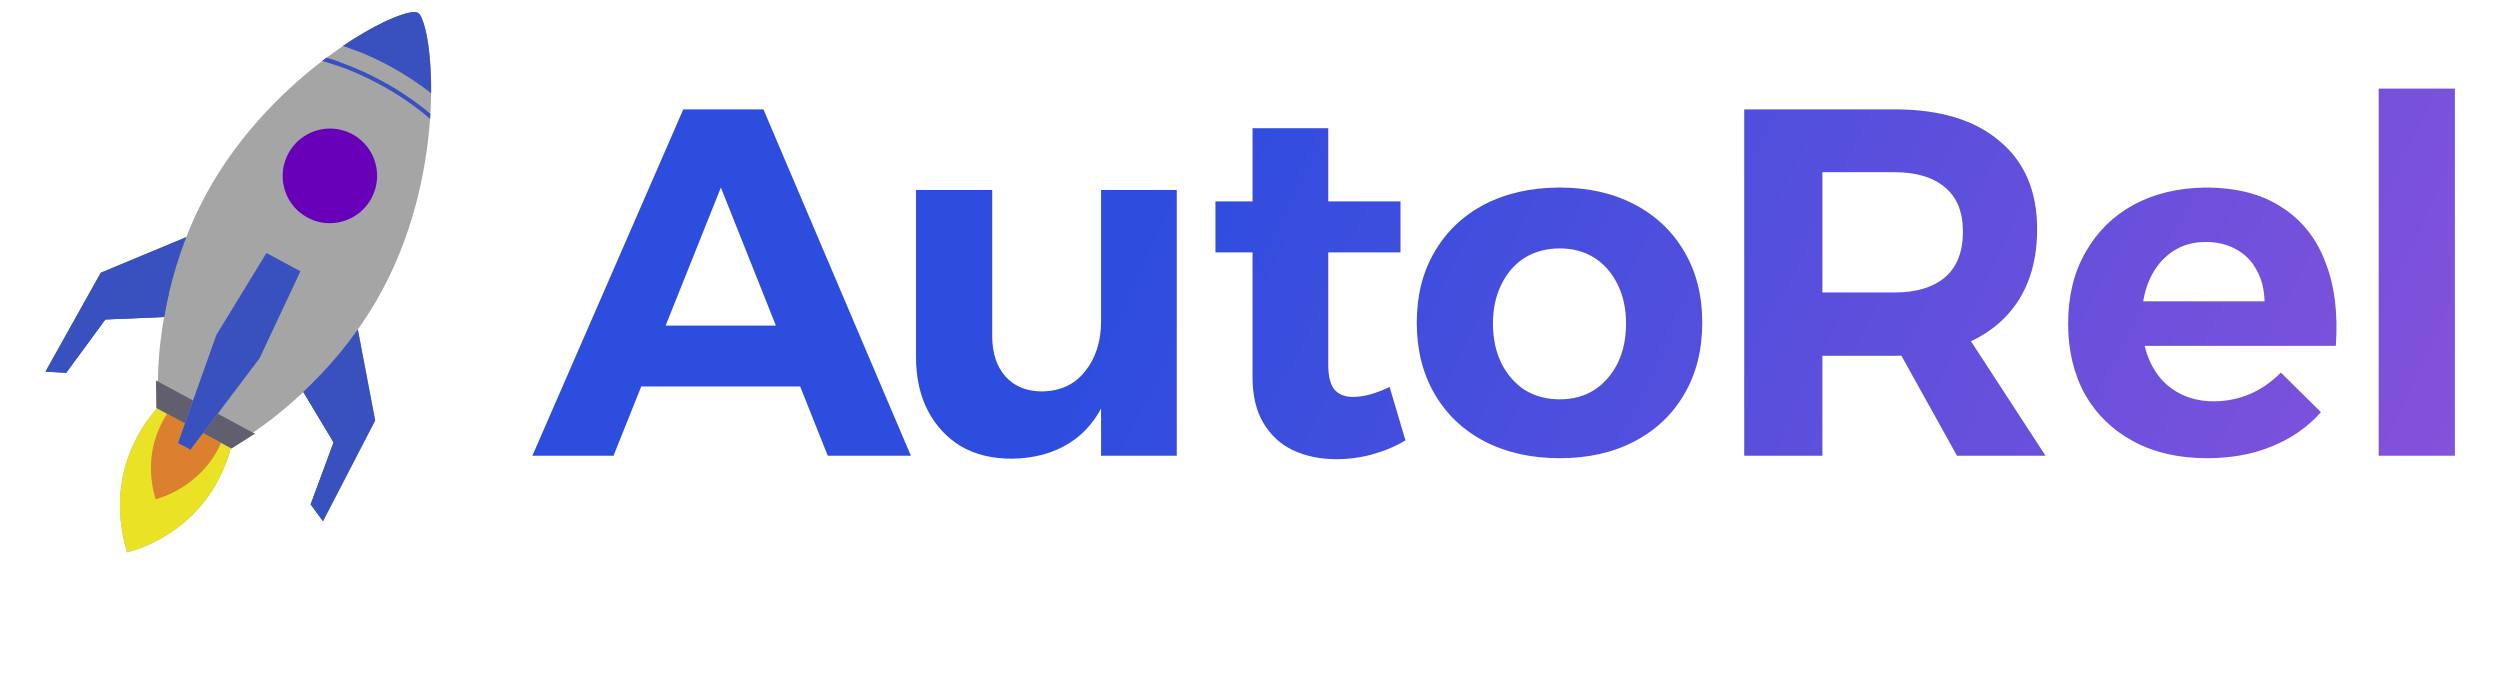 <svg width="192" height="53" viewBox="0 0 192 53" fill="none" xmlns="http://www.w3.org/2000/svg">
<g clip-path="url(#clip0_926_114)">
<path d="M52.476 8.4H58.632L69.956 35H63.572L55.364 14.404L47.118 35H40.886L52.476 8.4ZM47.346 25.006H63.04V29.68H47.346V25.006ZM76.202 25.804C76.202 27.121 76.544 28.16 77.228 28.92C77.912 29.68 78.85 30.06 80.04 30.06C81.459 30.035 82.561 29.515 83.346 28.502C84.157 27.489 84.562 26.209 84.562 24.664H85.968C85.968 27.045 85.626 29.021 84.942 30.592C84.284 32.137 83.334 33.29 82.092 34.05C80.876 34.81 79.42 35.203 77.722 35.228C76.202 35.228 74.898 34.911 73.808 34.278C72.719 33.619 71.87 32.707 71.262 31.542C70.654 30.377 70.35 28.996 70.35 27.4V14.594H76.202V25.804ZM84.562 14.594H90.376V35H84.562V14.594ZM102.01 28.046C102.01 28.958 102.188 29.604 102.542 29.984C102.897 30.339 103.378 30.503 103.986 30.478C104.366 30.478 104.784 30.415 105.24 30.288C105.696 30.161 106.19 29.971 106.722 29.718L107.938 33.822C107.178 34.278 106.342 34.633 105.43 34.886C104.518 35.139 103.581 35.266 102.618 35.266C101.402 35.266 100.3 35.038 99.312 34.582C98.35 34.126 97.59 33.429 97.032 32.492C96.475 31.555 96.196 30.389 96.196 28.996V9.844H102.01V28.046ZM93.346 15.468H107.558V19.382H93.346V15.468ZM119.789 14.404C121.968 14.404 123.881 14.835 125.527 15.696C127.174 16.557 128.453 17.773 129.365 19.344C130.277 20.889 130.733 22.701 130.733 24.778C130.733 26.855 130.277 28.679 129.365 30.25C128.453 31.821 127.174 33.037 125.527 33.898C123.881 34.759 121.968 35.19 119.789 35.19C117.611 35.19 115.685 34.759 114.013 33.898C112.367 33.037 111.087 31.821 110.175 30.25C109.263 28.679 108.807 26.855 108.807 24.778C108.807 22.701 109.263 20.889 110.175 19.344C111.087 17.773 112.367 16.557 114.013 15.696C115.685 14.835 117.611 14.404 119.789 14.404ZM119.789 19.078C118.776 19.078 117.877 19.319 117.091 19.8C116.331 20.281 115.736 20.965 115.305 21.852C114.875 22.713 114.659 23.714 114.659 24.854C114.659 25.994 114.875 27.007 115.305 27.894C115.736 28.755 116.331 29.439 117.091 29.946C117.877 30.427 118.776 30.668 119.789 30.668C120.803 30.668 121.689 30.427 122.449 29.946C123.209 29.439 123.805 28.755 124.235 27.894C124.666 27.007 124.881 25.994 124.881 24.854C124.881 23.714 124.666 22.713 124.235 21.852C123.805 20.965 123.209 20.281 122.449 19.8C121.689 19.319 120.803 19.078 119.789 19.078ZM145.508 8.4C148.979 8.4 151.664 9.211 153.564 10.832C155.49 12.428 156.452 14.683 156.452 17.596C156.452 20.661 155.49 23.055 153.564 24.778C151.664 26.475 148.979 27.324 145.508 27.324H139.96V35H133.956V8.4H145.508ZM145.508 22.46C147.155 22.46 148.434 22.08 149.346 21.32C150.284 20.535 150.752 19.357 150.752 17.786C150.752 16.266 150.284 15.126 149.346 14.366C148.434 13.606 147.155 13.226 145.508 13.226H139.96V22.46H145.508ZM144.786 25.082H150.638L157.098 35H150.296L144.786 25.082ZM173.918 23.144C173.893 22.207 173.69 21.409 173.31 20.75C172.956 20.066 172.436 19.534 171.752 19.154C171.068 18.774 170.283 18.584 169.396 18.584C168.408 18.584 167.547 18.837 166.812 19.344C166.078 19.851 165.508 20.547 165.102 21.434C164.697 22.321 164.494 23.347 164.494 24.512C164.494 25.829 164.722 26.957 165.178 27.894C165.634 28.831 166.28 29.553 167.116 30.06C167.952 30.567 168.915 30.82 170.004 30.82C171.98 30.82 173.703 30.085 175.172 28.616L178.25 31.656C177.237 32.796 175.983 33.67 174.488 34.278C173.019 34.886 171.36 35.19 169.51 35.19C167.332 35.19 165.444 34.759 163.848 33.898C162.252 33.037 161.011 31.833 160.124 30.288C159.263 28.717 158.832 26.906 158.832 24.854C158.832 22.751 159.276 20.927 160.162 19.382C161.049 17.811 162.278 16.595 163.848 15.734C165.444 14.873 167.281 14.429 169.358 14.404C171.765 14.404 173.728 14.911 175.248 15.924C176.794 16.912 177.908 18.318 178.592 20.142C179.302 21.941 179.568 24.081 179.39 26.564H163.658V23.144H173.918ZM182.684 6.804H188.536V35H182.684V6.804Z" fill="url(#paint0_linear_926_114)"/>
<g clip-path="url(#clip1_926_114)">
<path d="M28.815 32.293L27.481 25.3C27.981 24.596 28.457 23.863 28.901 23.102C31.625 18.426 32.739 13.281 33.03 9.127L33.03 9.127C33.078 8.442 33.103 7.784 33.11 7.16L33.11 7.16C33.111 7.073 33.111 6.987 33.111 6.901C33.111 6.874 33.111 6.847 33.111 6.82C33.111 6.741 33.111 6.663 33.11 6.584C33.11 6.552 33.11 6.52 33.109 6.489C33.109 6.413 33.108 6.337 33.106 6.263C33.105 6.23 33.105 6.198 33.104 6.166C33.102 6.092 33.101 6.018 33.098 5.945C33.097 5.915 33.096 5.886 33.096 5.856C33.093 5.781 33.09 5.705 33.087 5.631C33.086 5.61 33.085 5.59 33.084 5.569C33.069 5.215 33.047 4.876 33.02 4.555C33.019 4.536 33.017 4.517 33.015 4.498C33.01 4.433 33.004 4.369 32.998 4.305C32.995 4.279 32.992 4.252 32.99 4.225C32.984 4.165 32.977 4.106 32.971 4.047C32.968 4.019 32.965 3.99 32.962 3.962C32.955 3.905 32.949 3.849 32.942 3.794C32.938 3.766 32.935 3.737 32.931 3.709C32.924 3.655 32.917 3.601 32.91 3.548C32.907 3.521 32.903 3.495 32.899 3.469C32.892 3.415 32.884 3.362 32.876 3.31C32.873 3.29 32.87 3.271 32.867 3.251C32.839 3.075 32.81 2.908 32.78 2.75C32.775 2.724 32.77 2.698 32.764 2.672C32.757 2.634 32.749 2.596 32.741 2.558C32.734 2.529 32.728 2.501 32.722 2.472C32.714 2.437 32.706 2.403 32.699 2.369C32.692 2.34 32.685 2.311 32.678 2.283C32.67 2.251 32.663 2.22 32.654 2.189C32.647 2.16 32.64 2.132 32.632 2.105C32.625 2.076 32.617 2.047 32.609 2.019C32.601 1.991 32.593 1.964 32.585 1.937C32.577 1.911 32.57 1.885 32.562 1.861C32.553 1.831 32.544 1.804 32.534 1.776C32.528 1.755 32.521 1.734 32.514 1.714C32.498 1.668 32.482 1.624 32.466 1.582C32.461 1.569 32.456 1.557 32.45 1.544C32.439 1.515 32.427 1.486 32.415 1.459C32.409 1.444 32.402 1.43 32.395 1.415C32.388 1.4 32.381 1.384 32.374 1.369L32.374 1.369L32.373 1.367L32.364 1.349C32.357 1.335 32.35 1.321 32.343 1.308C32.332 1.288 32.322 1.269 32.312 1.252C32.305 1.239 32.297 1.227 32.29 1.215C32.28 1.198 32.27 1.183 32.259 1.168C32.252 1.157 32.245 1.147 32.237 1.137L32.23 1.126L32.227 1.122C32.22 1.113 32.213 1.105 32.205 1.096L32.185 1.072C32.177 1.064 32.169 1.057 32.161 1.049L32.146 1.035L32.132 1.022C32.114 1.008 32.097 0.996 32.079 0.986C32.062 0.977 32.041 0.969 32.02 0.962L31.997 0.956C31.982 0.952 31.966 0.948 31.949 0.945L31.917 0.941C31.901 0.94 31.884 0.938 31.866 0.937C31.854 0.936 31.841 0.936 31.828 0.936C31.81 0.935 31.791 0.935 31.772 0.936C31.758 0.936 31.744 0.937 31.729 0.938C31.709 0.939 31.687 0.941 31.666 0.943C31.65 0.945 31.635 0.946 31.619 0.948C31.596 0.951 31.572 0.954 31.547 0.958C31.531 0.961 31.515 0.963 31.499 0.966C31.47 0.971 31.439 0.977 31.409 0.983C31.395 0.986 31.382 0.988 31.368 0.991C31.325 1.001 31.279 1.012 31.232 1.023C31.212 1.029 31.19 1.035 31.169 1.041C31.14 1.048 31.113 1.056 31.083 1.064C31.058 1.071 31.032 1.079 31.007 1.087C30.98 1.095 30.953 1.103 30.925 1.112C30.897 1.121 30.869 1.13 30.84 1.14C30.813 1.149 30.786 1.158 30.758 1.168C30.728 1.178 30.697 1.189 30.666 1.2C30.639 1.21 30.612 1.22 30.584 1.23C30.551 1.242 30.518 1.254 30.484 1.267C30.457 1.277 30.43 1.288 30.403 1.299C30.367 1.313 30.331 1.327 30.293 1.342C30.27 1.351 30.246 1.362 30.222 1.371C30.073 1.433 29.917 1.501 29.754 1.575C29.736 1.583 29.718 1.591 29.7 1.6C29.652 1.622 29.603 1.645 29.554 1.668C29.53 1.68 29.507 1.69 29.483 1.702C29.435 1.725 29.385 1.749 29.336 1.774C29.311 1.786 29.285 1.798 29.26 1.811C29.21 1.836 29.159 1.861 29.108 1.887C29.083 1.9 29.058 1.913 29.032 1.926C28.98 1.953 28.927 1.98 28.873 2.009C28.85 2.021 28.826 2.034 28.802 2.046C28.746 2.076 28.689 2.106 28.631 2.138C28.615 2.146 28.598 2.155 28.582 2.164C28.299 2.318 28.004 2.487 27.699 2.669C27.681 2.68 27.664 2.69 27.646 2.701C27.582 2.739 27.517 2.779 27.453 2.818C27.428 2.834 27.403 2.849 27.378 2.864C27.316 2.903 27.253 2.942 27.189 2.982C27.162 2.999 27.136 3.015 27.109 3.032C27.046 3.073 26.982 3.113 26.918 3.154C26.891 3.171 26.864 3.189 26.837 3.206C26.772 3.249 26.706 3.292 26.64 3.335C26.617 3.35 26.595 3.365 26.573 3.38C26.501 3.427 26.43 3.475 26.357 3.523L26.357 3.524C25.938 3.806 25.507 4.112 25.069 4.439L25.067 4.44C24.965 4.517 24.862 4.594 24.759 4.673L24.759 4.673C21.451 7.202 17.768 10.964 15.363 15.812C14.972 16.601 14.622 17.402 14.309 18.207L7.736 20.942L3.485 28.544L5.084 28.624L8.088 24.535L12.601 24.344C12.288 26.12 12.14 27.804 12.126 29.3L11.982 29.223L12.018 31.338L12.059 31.36C10.703 32.882 8.077 36.703 9.754 42.416C9.754 42.416 15.883 41.147 17.732 34.415L17.779 34.44L19.565 33.306L19.421 33.229L19.451 33.209C19.524 33.159 19.598 33.109 19.672 33.058C19.723 33.022 19.774 32.987 19.826 32.951C19.902 32.897 19.979 32.842 20.056 32.787C20.105 32.752 20.154 32.717 20.203 32.681C20.289 32.619 20.375 32.556 20.461 32.492C20.502 32.461 20.543 32.431 20.584 32.4C20.711 32.305 20.838 32.208 20.965 32.109L20.968 32.106C21.736 31.509 22.519 30.839 23.297 30.104L25.622 33.977L23.861 38.736L24.808 40.027L28.815 32.293Z" fill="#A5A5A5"/>
<path d="M17.733 34.415L16.982 34.011L15.595 33.264L14.629 34.545L13.664 34.026L14.201 32.514L12.833 31.776L12.059 31.36C10.703 32.882 8.077 36.703 9.753 42.416C9.753 42.416 15.884 41.147 17.733 34.415Z" fill="#EAE325"/>
<path d="M28.815 32.293L27.482 25.302C26.583 26.568 25.608 27.739 24.602 28.801C24.172 29.256 23.735 29.691 23.297 30.105L25.622 33.977L23.861 38.736L24.808 40.027L28.815 32.293Z" fill="#3951BE"/>
<path d="M12.971 22.537C13.304 21.113 13.745 19.654 14.307 18.207L7.736 20.942L3.485 28.544L5.084 28.624L8.088 24.535L12.6 24.344C12.705 23.751 12.828 23.147 12.971 22.537Z" fill="#3951BE"/>
<path d="M33.11 7.16C33.139 4.353 32.788 2.225 32.374 1.369L32.374 1.369L32.367 1.354L32.364 1.348L32.357 1.334L32.355 1.329L32.338 1.298L32.338 1.298L32.331 1.285L32.327 1.278L32.321 1.266L32.317 1.26C32.31 1.247 32.302 1.234 32.295 1.222L32.291 1.215L32.285 1.205L32.284 1.204L32.28 1.198L32.279 1.197L32.274 1.189L32.268 1.179L32.265 1.174L32.259 1.166L32.254 1.158L32.248 1.151L32.243 1.143L32.237 1.135L32.236 1.133L32.23 1.125L32.227 1.123L32.223 1.117L32.222 1.116L32.217 1.109L32.212 1.103L32.207 1.097L32.205 1.095L32.201 1.09L32.193 1.081L32.19 1.078L32.187 1.074L32.179 1.066L32.175 1.061L32.175 1.061L32.167 1.054L32.164 1.05L32.162 1.048L32.155 1.042L32.153 1.04L32.15 1.038L32.142 1.031L32.138 1.027L32.135 1.024L32.134 1.024L32.13 1.021L32.127 1.018L32.123 1.014L32.119 1.012L32.116 1.01L32.116 1.01L32.114 1.009L32.107 1.003L32.107 1.003L32.105 1.002L32.102 1L32.094 0.995L32.093 0.994L32.09 0.992L32.079 0.986L32.065 0.979L32.061 0.977L32.051 0.973L32.045 0.971L32.036 0.967L32.029 0.965L32.02 0.962L32.013 0.959L32.003 0.957L31.996 0.955L31.985 0.952L31.978 0.951L31.964 0.948L31.96 0.947L31.942 0.944L31.933 0.943L31.922 0.941L31.912 0.94L31.901 0.939L31.891 0.938L31.88 0.937L31.869 0.936L31.858 0.936L31.847 0.935L31.837 0.935L31.824 0.935L31.815 0.935C31.797 0.935 31.779 0.935 31.76 0.936L31.753 0.936L31.736 0.937L31.728 0.937L31.711 0.938L31.703 0.939L31.684 0.941L31.677 0.941L31.657 0.943L31.652 0.944C30.734 1.041 28.731 1.922 26.357 3.523C26.398 3.537 26.439 3.551 26.48 3.565C26.491 3.569 26.503 3.573 26.515 3.577C26.545 3.587 26.575 3.597 26.606 3.608C26.617 3.612 26.629 3.616 26.641 3.62C26.672 3.631 26.703 3.642 26.735 3.653C26.745 3.657 26.756 3.661 26.766 3.664C26.806 3.678 26.846 3.693 26.885 3.707L26.887 3.708C26.976 3.74 27.064 3.772 27.152 3.806L27.154 3.807C27.197 3.823 27.239 3.839 27.282 3.855L27.291 3.859C27.334 3.875 27.376 3.892 27.419 3.909L27.42 3.909C28.239 4.231 29.066 4.612 29.888 5.055C31.066 5.69 32.146 6.401 33.11 7.16Z" fill="#3951BE"/>
<path d="M33.054 8.74C31.94 7.799 30.666 6.935 29.278 6.188C28.245 5.631 27.193 5.163 26.146 4.79C25.967 4.726 25.788 4.665 25.609 4.607L25.606 4.606C25.563 4.592 25.519 4.578 25.476 4.564L25.471 4.563C25.43 4.55 25.39 4.537 25.349 4.524L25.336 4.52C25.298 4.508 25.259 4.496 25.221 4.485L25.202 4.479C25.157 4.465 25.113 4.452 25.069 4.439C24.965 4.516 24.862 4.594 24.759 4.673C24.803 4.686 24.848 4.699 24.892 4.712L24.894 4.712C24.938 4.725 24.983 4.738 25.027 4.752L25.029 4.752C25.118 4.779 25.208 4.806 25.297 4.834L25.3 4.835C25.389 4.863 25.479 4.892 25.568 4.922L25.571 4.923C25.661 4.952 25.751 4.983 25.841 5.014L25.842 5.014C26.939 5.394 28.045 5.88 29.129 6.464C30.572 7.241 31.89 8.144 33.03 9.127C33.039 8.997 33.047 8.868 33.054 8.74Z" fill="#3951BE"/>
<path d="M24.616 17.07L24.626 17.072C24.638 17.075 24.651 17.077 24.663 17.079L24.669 17.081C24.699 17.086 24.729 17.091 24.759 17.096L24.761 17.096C24.775 17.099 24.79 17.101 24.804 17.103L24.806 17.103C26.272 17.316 27.782 16.609 28.527 15.226C29.479 13.458 28.823 11.255 27.06 10.306C25.666 9.556 23.999 9.813 22.892 10.828L22.891 10.829C22.868 10.85 22.846 10.87 22.824 10.892L22.82 10.895C22.811 10.904 22.802 10.913 22.793 10.921L22.785 10.93L22.762 10.953L22.754 10.961C22.744 10.971 22.734 10.982 22.724 10.992L22.72 10.996C22.701 11.016 22.681 11.037 22.662 11.058L22.656 11.065L22.638 11.084L22.632 11.091C22.622 11.102 22.613 11.113 22.604 11.124L22.593 11.136L22.579 11.152L22.567 11.167L22.549 11.188L22.533 11.207L22.521 11.222L22.508 11.239L22.497 11.253C22.489 11.262 22.482 11.272 22.474 11.281L22.466 11.292L22.45 11.313L22.441 11.325C22.434 11.335 22.426 11.345 22.419 11.355L22.413 11.363L22.394 11.389L22.387 11.399C22.38 11.409 22.372 11.42 22.364 11.431L22.363 11.434C22.355 11.444 22.348 11.455 22.34 11.466L22.335 11.474C22.328 11.485 22.321 11.495 22.314 11.505L22.312 11.509C22.304 11.521 22.296 11.533 22.289 11.544L22.284 11.551C22.278 11.561 22.271 11.572 22.265 11.582L22.261 11.588C22.254 11.6 22.246 11.612 22.239 11.624L22.236 11.629C22.229 11.64 22.223 11.651 22.217 11.662L22.212 11.668C22.205 11.681 22.198 11.693 22.191 11.706L22.19 11.708C22.183 11.719 22.177 11.731 22.17 11.743L22.166 11.751C22.159 11.763 22.152 11.776 22.145 11.788C21.998 12.062 21.889 12.345 21.817 12.634L21.812 12.654C21.803 12.689 21.795 12.725 21.788 12.761L21.782 12.787C21.769 12.85 21.758 12.914 21.748 12.977C21.745 12.997 21.742 13.017 21.74 13.037C21.725 13.147 21.716 13.258 21.712 13.368C21.711 13.383 21.71 13.397 21.71 13.412C21.71 13.426 21.709 13.44 21.709 13.455C21.709 13.485 21.709 13.515 21.709 13.546C21.709 13.559 21.709 13.572 21.709 13.584C21.71 13.601 21.71 13.618 21.711 13.635L21.712 13.671C21.713 13.688 21.714 13.706 21.715 13.724C21.717 13.764 21.72 13.803 21.724 13.842C21.725 13.862 21.727 13.882 21.729 13.901C21.747 14.065 21.776 14.227 21.815 14.387C21.826 14.429 21.837 14.471 21.849 14.513C21.857 14.541 21.865 14.569 21.873 14.596C21.891 14.652 21.909 14.707 21.929 14.762C21.934 14.775 21.939 14.789 21.944 14.803C21.955 14.83 21.965 14.857 21.976 14.884C21.982 14.897 21.987 14.911 21.993 14.924C22.004 14.951 22.016 14.977 22.027 15.004C22.034 15.017 22.04 15.03 22.046 15.044C22.058 15.07 22.07 15.096 22.083 15.122C22.09 15.135 22.096 15.148 22.103 15.161C22.116 15.187 22.129 15.213 22.143 15.239C22.157 15.264 22.171 15.29 22.185 15.315C22.2 15.341 22.215 15.366 22.23 15.391C22.245 15.416 22.26 15.441 22.276 15.465C22.299 15.502 22.323 15.539 22.348 15.575C22.365 15.599 22.382 15.623 22.399 15.647C22.451 15.718 22.505 15.788 22.562 15.856C22.59 15.889 22.62 15.923 22.649 15.956C22.679 15.989 22.71 16.021 22.741 16.053C22.762 16.074 22.783 16.095 22.804 16.116C22.815 16.126 22.826 16.137 22.837 16.147C22.856 16.165 22.876 16.184 22.896 16.202C22.909 16.214 22.922 16.226 22.936 16.238C22.947 16.248 22.959 16.257 22.97 16.267C22.993 16.287 23.016 16.306 23.039 16.325C23.215 16.468 23.406 16.596 23.613 16.708C23.625 16.714 23.637 16.721 23.649 16.727L23.659 16.733C23.67 16.738 23.681 16.744 23.692 16.749L23.697 16.752C23.709 16.758 23.721 16.764 23.733 16.77L23.743 16.775C23.753 16.78 23.763 16.785 23.774 16.79L23.781 16.793C23.794 16.799 23.806 16.805 23.818 16.81L23.827 16.814C23.837 16.819 23.847 16.823 23.857 16.828L23.867 16.832C23.879 16.838 23.891 16.843 23.904 16.848L23.911 16.851C23.921 16.856 23.931 16.86 23.942 16.864L23.953 16.869C23.964 16.873 23.974 16.878 23.985 16.882L23.994 16.886C24.005 16.89 24.016 16.895 24.027 16.899L24.04 16.904L24.066 16.914L24.079 16.918C24.09 16.922 24.101 16.927 24.113 16.931L24.128 16.936L24.152 16.944L24.166 16.949C24.177 16.953 24.188 16.956 24.199 16.96L24.218 16.966L24.235 16.972L24.256 16.978L24.273 16.984C24.284 16.987 24.296 16.991 24.308 16.994L24.323 16.998L24.345 17.005L24.356 17.008C24.372 17.012 24.389 17.017 24.405 17.021L24.409 17.022L24.436 17.029L24.442 17.031C24.471 17.038 24.499 17.045 24.528 17.052L24.53 17.052C24.544 17.055 24.558 17.058 24.572 17.061L24.583 17.064C24.594 17.066 24.605 17.068 24.616 17.07Z" fill="#6800BA"/>
<path d="M13.664 34.026L14.201 32.514L12.833 31.776C11.957 33.133 11.08 35.379 11.949 38.339C11.949 38.339 15.41 37.551 16.982 34.011L15.595 33.264L14.629 34.545L13.664 34.026Z" fill="#DA802E"/>
<path d="M24.384 38.592L26.308 33.531L24.602 28.801C24.172 29.256 23.735 29.691 23.297 30.105L25.622 33.977L23.861 38.736L24.808 40.027L24.384 38.592Z" fill="#3951BE"/>
<path d="M8.083 23.717L4.916 28.109L3.485 28.544L5.084 28.624L8.088 24.535L12.6 24.344C12.705 23.751 12.828 23.147 12.971 22.537L8.083 23.717Z" fill="#3951BE"/>
<path d="M14.201 32.514L14.826 30.755L12.125 29.3L11.982 29.223L12.018 31.338L12.059 31.36L12.833 31.776L14.201 32.514Z" fill="#605E6F"/>
<path d="M16.72 31.774L15.596 33.264L16.982 34.011L17.733 34.415L17.779 34.44L19.565 33.306L19.422 33.229L16.72 31.774Z" fill="#605E6F"/>
<path d="M26.357 3.523C26.398 3.537 26.439 3.551 26.48 3.565C26.491 3.569 26.503 3.573 26.515 3.577C26.545 3.587 26.575 3.597 26.606 3.608C26.617 3.612 26.629 3.616 26.641 3.62C26.672 3.631 26.703 3.642 26.735 3.653C26.745 3.657 26.756 3.661 26.766 3.664C26.806 3.678 26.846 3.693 26.885 3.707L26.887 3.708C26.976 3.74 27.064 3.772 27.152 3.806L27.154 3.807C27.197 3.823 27.239 3.839 27.282 3.855L27.291 3.859C27.334 3.875 27.376 3.892 27.419 3.909L27.42 3.909C29.344 2.647 31.111 1.797 32.374 1.369L32.374 1.369L32.367 1.354L32.364 1.348L32.357 1.334L32.355 1.329L32.338 1.298L32.338 1.298L32.331 1.285L32.327 1.278L32.321 1.266L32.317 1.26C32.31 1.247 32.302 1.234 32.295 1.222L32.291 1.215L32.285 1.205L32.284 1.204L32.28 1.198L32.279 1.197L32.274 1.189L32.268 1.179L32.265 1.174L32.259 1.166L32.254 1.158L32.248 1.151L32.243 1.143L32.237 1.135L32.236 1.133L32.23 1.125L32.227 1.123L32.223 1.117L32.222 1.116L32.217 1.109L32.212 1.103L32.207 1.097L32.205 1.095L32.201 1.09L32.193 1.081L32.19 1.078L32.187 1.074L32.179 1.066L32.175 1.061L32.175 1.061L32.167 1.054L32.164 1.05L32.162 1.048L32.155 1.042L32.153 1.04L32.15 1.038L32.142 1.031L32.138 1.027L32.135 1.024L32.134 1.024L32.13 1.021L32.127 1.018L32.123 1.014L32.119 1.012L32.116 1.01L32.116 1.01L32.114 1.009L32.107 1.003L32.107 1.003L32.105 1.002L32.102 1L32.094 0.995L32.093 0.994L32.09 0.992L32.079 0.986L32.065 0.979L32.061 0.977L32.051 0.973L32.045 0.971L32.036 0.967L32.029 0.965L32.02 0.962L32.013 0.959L32.003 0.957L31.996 0.955L31.985 0.952L31.978 0.951L31.964 0.948L31.96 0.947L31.942 0.944L31.933 0.943L31.922 0.941L31.912 0.94L31.901 0.939L31.891 0.938L31.88 0.937L31.869 0.936L31.858 0.936L31.847 0.935L31.837 0.935L31.824 0.935L31.815 0.935C31.797 0.935 31.779 0.935 31.76 0.936L31.753 0.936L31.736 0.937L31.728 0.937L31.711 0.938L31.703 0.939L31.684 0.941L31.677 0.941L31.657 0.943L31.652 0.944C30.734 1.041 28.731 1.922 26.357 3.523Z" fill="#3951BE"/>
<path d="M25.842 5.014C25.943 4.939 26.045 4.864 26.146 4.79C25.967 4.726 25.788 4.665 25.609 4.607L25.606 4.606C25.563 4.592 25.519 4.578 25.476 4.564L25.471 4.563C25.43 4.55 25.39 4.537 25.349 4.524L25.336 4.52C25.298 4.508 25.259 4.496 25.221 4.485L25.202 4.479C25.157 4.465 25.113 4.452 25.068 4.439C24.965 4.516 24.862 4.594 24.758 4.673C24.803 4.686 24.848 4.699 24.892 4.712L24.894 4.712C24.938 4.725 24.983 4.738 25.027 4.752L25.029 4.752C25.118 4.779 25.208 4.806 25.297 4.834L25.3 4.835C25.389 4.863 25.479 4.892 25.568 4.922L25.571 4.923C25.661 4.953 25.751 4.983 25.841 5.014L25.842 5.014Z" fill="#3951BE"/>
<path d="M23.072 20.834L20.465 19.43L16.615 25.723L15.448 29.005L14.826 30.755L14.201 32.514L13.664 34.026L14.629 34.545L15.595 33.264L16.72 31.774L17.794 30.351L19.937 27.512L23.072 20.834Z" fill="#3951BE"/>
<path d="M13.902 34.044L14.482 34.357L19.258 27.188L22.937 20.93L20.458 19.596L17.259 26.111L13.902 34.044Z" fill="#3951BE"/>
</g>
</g>
<defs>
<linearGradient id="paint0_linear_926_114" x1="87.391" y1="-6.309" x2="213.961" y2="52.906" gradientUnits="userSpaceOnUse">
<stop offset="0.071" stop-color="#2D4DDE"/>
<stop offset="1" stop-color="#9F53DA"/>
</linearGradient>
<clipPath id="clip0_926_114">
<rect width="192" height="53" fill="white"/>
</clipPath>
<clipPath id="clip1_926_114">
<rect width="40.04" height="50.191" fill="white" transform="translate(15.199 -9.877) rotate(28.304)"/>
</clipPath>
</defs>
</svg>
